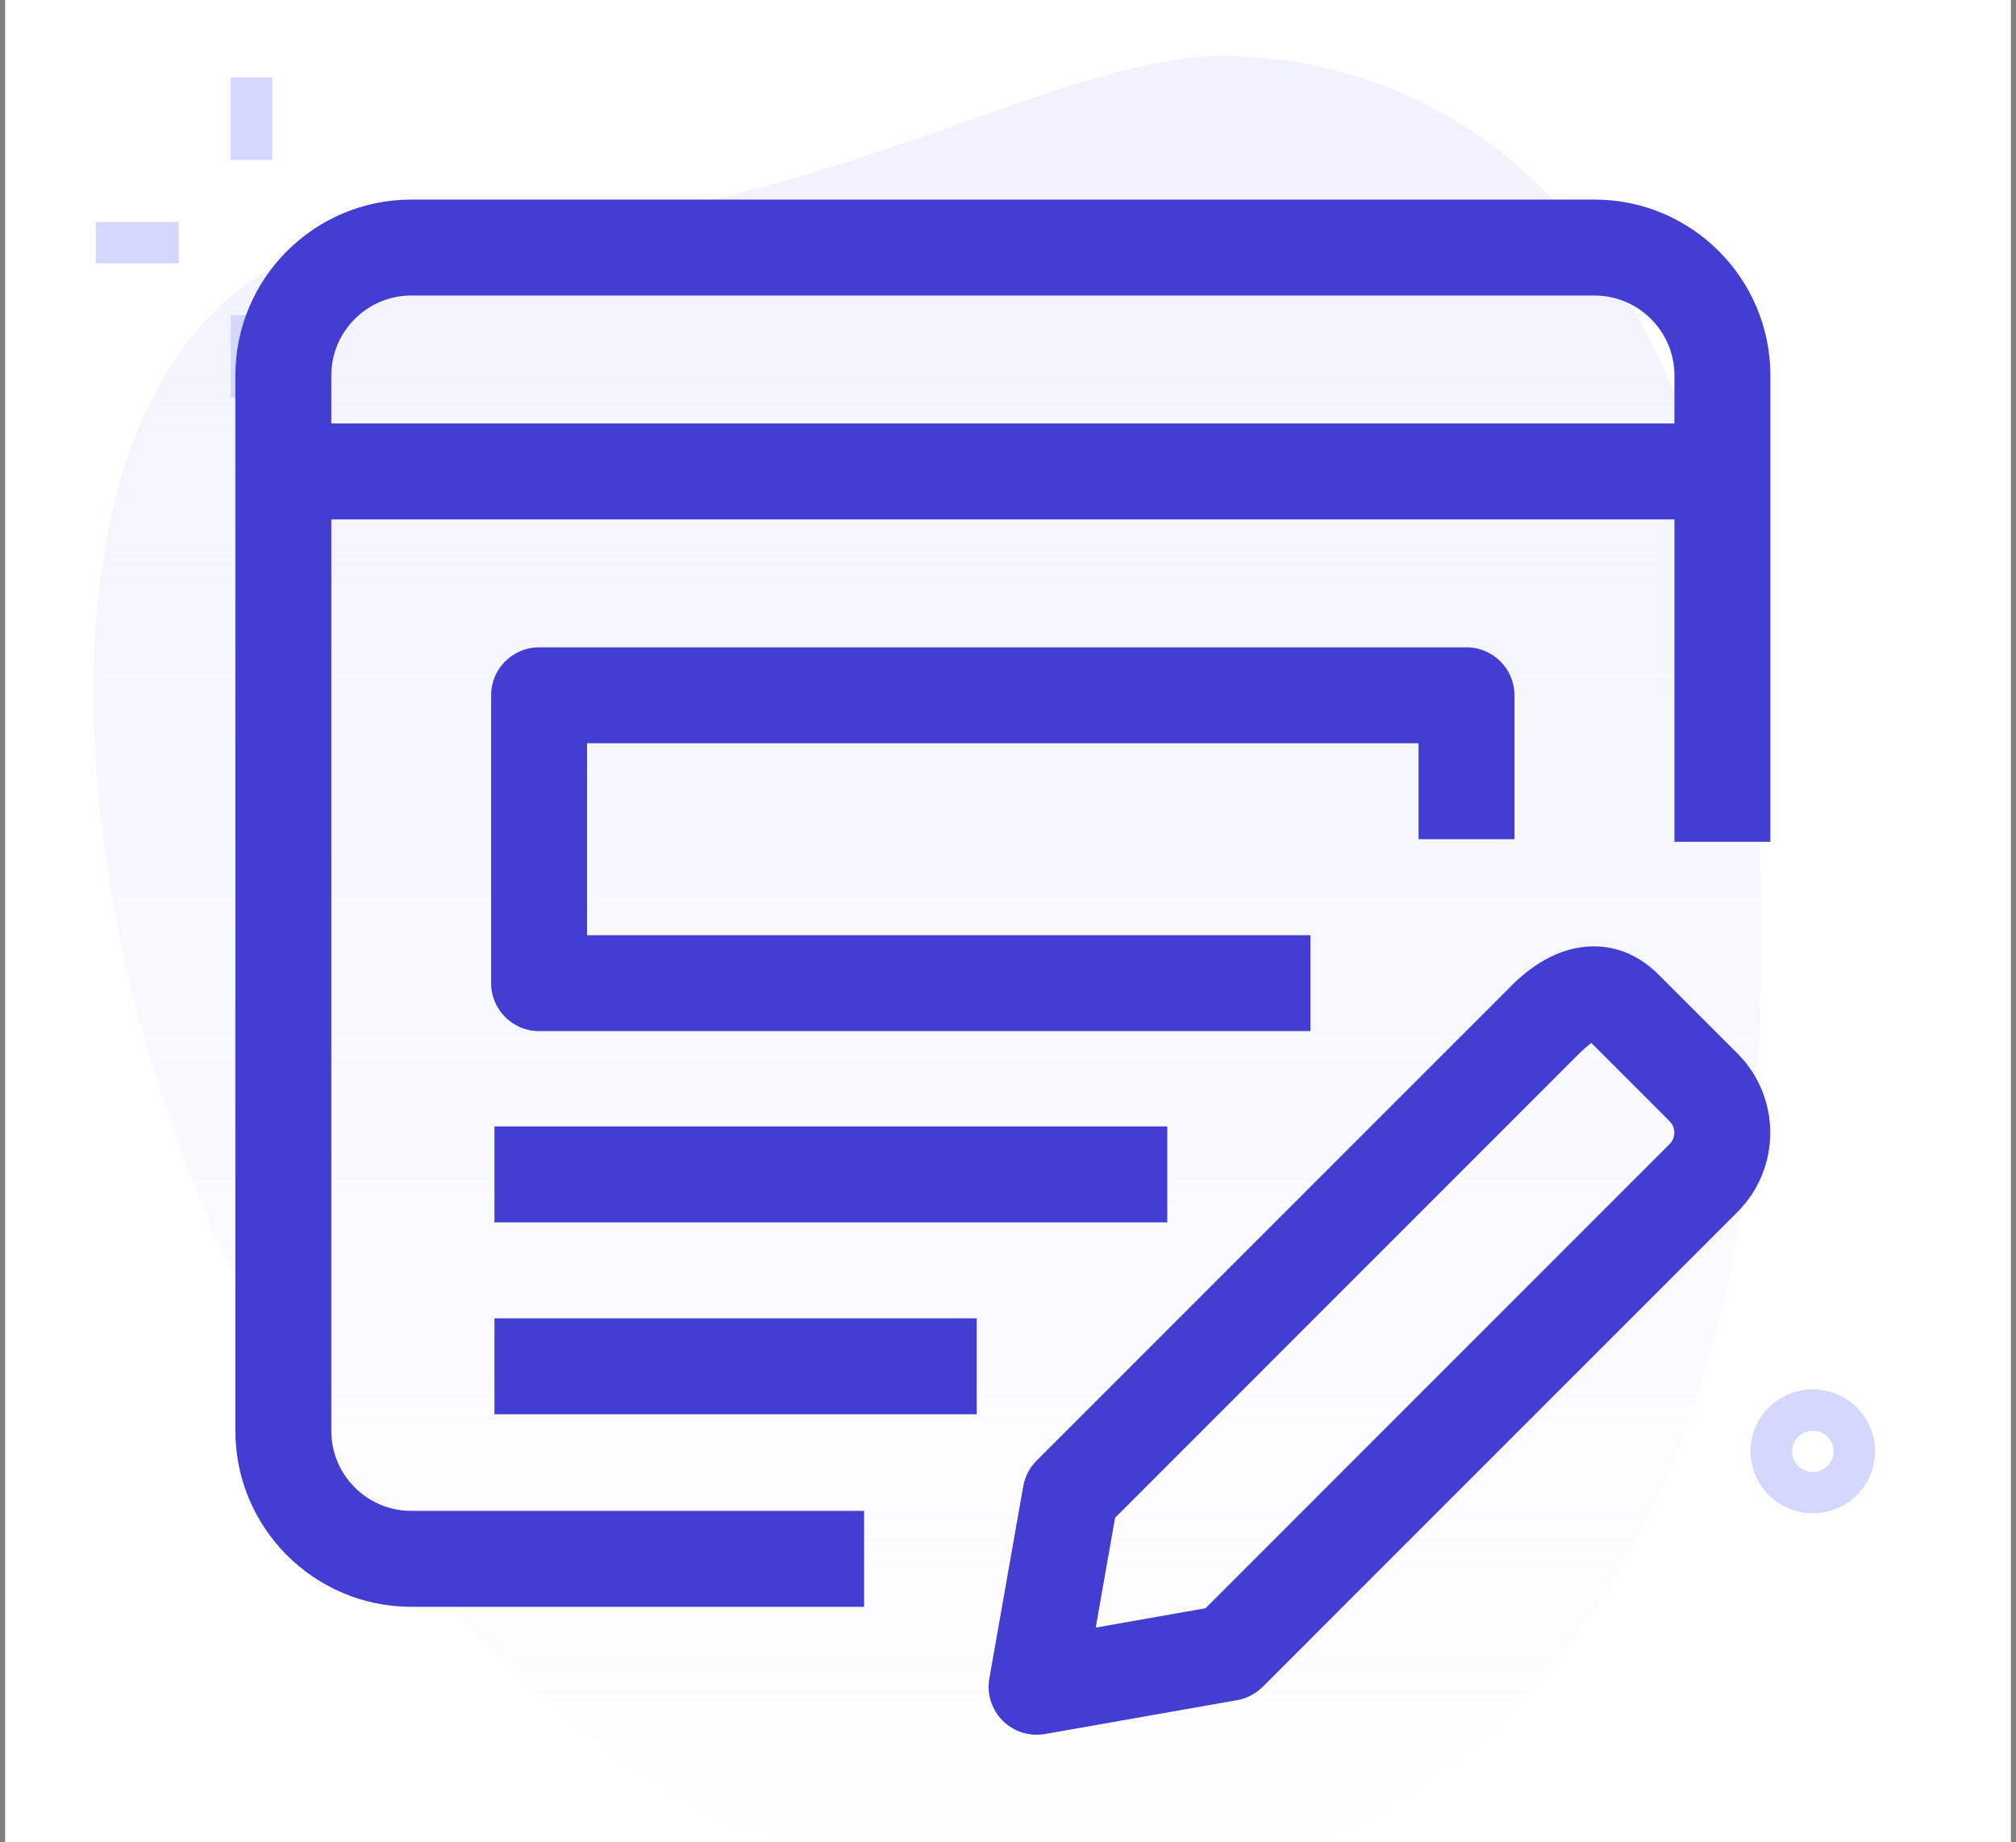 <svg width="197" height="180" viewBox="0 0 197 180" fill="none" xmlns="http://www.w3.org/2000/svg">
<rect x="0" y="0" width="197" height="180" fill="#808080" stroke="none"/>
<g clip-path="url(#clip0_2052_4196)">
<rect width="196" height="180" transform="translate(0.5)" fill="white"/>
<path d="M41.627 22.58C77.614 23.249 102.682 5.145 120.022 5.472C137.362 5.798 173.603 16.404 172.11 95.833C170.616 175.262 121.401 186.007 102.323 185.655C13.005 183.992 -22.112 21.394 41.627 22.58Z" fill="url(#paint0_linear_2052_4196)"/>
<path d="M17.471 21.689H9.36V25.727H17.471V21.689Z" fill="#D4D8FF"/>
<path d="M40.791 21.689H32.68V25.727H40.791V21.689Z" fill="#D4D8FF"/>
<path d="M26.6 7.557H22.544V15.632H26.6V7.557Z" fill="#D4D8FF"/>
<path d="M26.6 30.774H22.544V38.849H26.6V30.774Z" fill="#D4D8FF"/>
<path d="M177.143 147.864C180.497 147.864 183.227 145.147 183.227 141.807C183.227 138.468 180.497 135.751 177.143 135.751C173.79 135.751 171.06 138.468 171.06 141.807C171.06 145.147 173.79 147.864 177.143 147.864ZM177.143 139.789C178.263 139.789 179.171 140.697 179.171 141.807C179.171 142.918 178.263 143.826 177.143 143.826C176.024 143.826 175.116 142.918 175.116 141.807C175.116 140.697 176.024 139.789 177.143 139.789Z" fill="#D4D8FF"/>
<path d="M128.054 100.749H52.68C50.092 100.749 47.992 98.649 47.992 96.062V67.937C47.992 65.349 50.092 63.249 52.68 63.249H143.304C145.892 63.249 147.992 65.349 147.992 67.937V81.999H138.617V72.624H57.367V91.374H128.054V100.749Z" fill="#433ED1"/>
<path d="M48.316 110.061H114.066V119.436H48.316V110.061Z" fill="#433ED1"/>
<path d="M48.316 128.811H95.441V138.186H48.316V128.811Z" fill="#433ED1"/>
<path d="M101.291 169.5C100.059 169.5 98.859 169.012 97.978 168.125C96.897 167.044 96.409 165.5 96.678 164L99.99 145.219C100.159 144.269 100.616 143.394 101.291 142.719L147.696 96.313C149.671 94.338 151.765 93.107 153.921 92.657C156.896 92.032 159.79 92.938 162.059 95.213L169.79 102.944C174.053 107.213 174.053 114.144 169.79 118.413L123.39 164.819C122.709 165.494 121.834 165.956 120.89 166.119L102.109 169.431C101.834 169.475 101.566 169.5 101.291 169.5ZM108.965 148.3L107.072 159.031L117.803 157.137L163.159 111.775C163.765 111.163 163.765 110.175 163.159 109.563L155.484 101.888C155.421 102.007 154.953 102.3 154.321 102.932L108.965 148.3Z" fill="#433ED1"/>
<path d="M84.437 156.999H40.187C30.706 156.999 23 149.293 23 139.812V36.687C23 27.206 30.706 19.5 40.187 19.5H155.812C165.293 19.5 172.999 27.206 172.999 36.687V82.25H163.624V36.687C163.624 32.381 160.118 28.875 155.812 28.875H40.187C35.881 28.875 32.375 32.381 32.375 36.687V139.812C32.375 144.118 35.881 147.624 40.187 147.624H84.437V156.999Z" fill="#433ED1"/>
<path d="M27.688 41.374H168.312V50.749H27.688V41.374Z" fill="#433ED1"/>
</g>
<defs>
<linearGradient id="paint0_linear_2052_4196" x1="90.635" y1="5.467" x2="90.635" y2="185.663" gradientUnits="userSpaceOnUse">
<stop stop-color="#F1F2FF"/>
<stop offset="1" stop-color="#F1F2FF" stop-opacity="0"/>
</linearGradient>
<clipPath id="clip0_2052_4196">
<rect width="196" height="180" fill="white" transform="translate(0.5)"/>
</clipPath>
</defs>
</svg>
